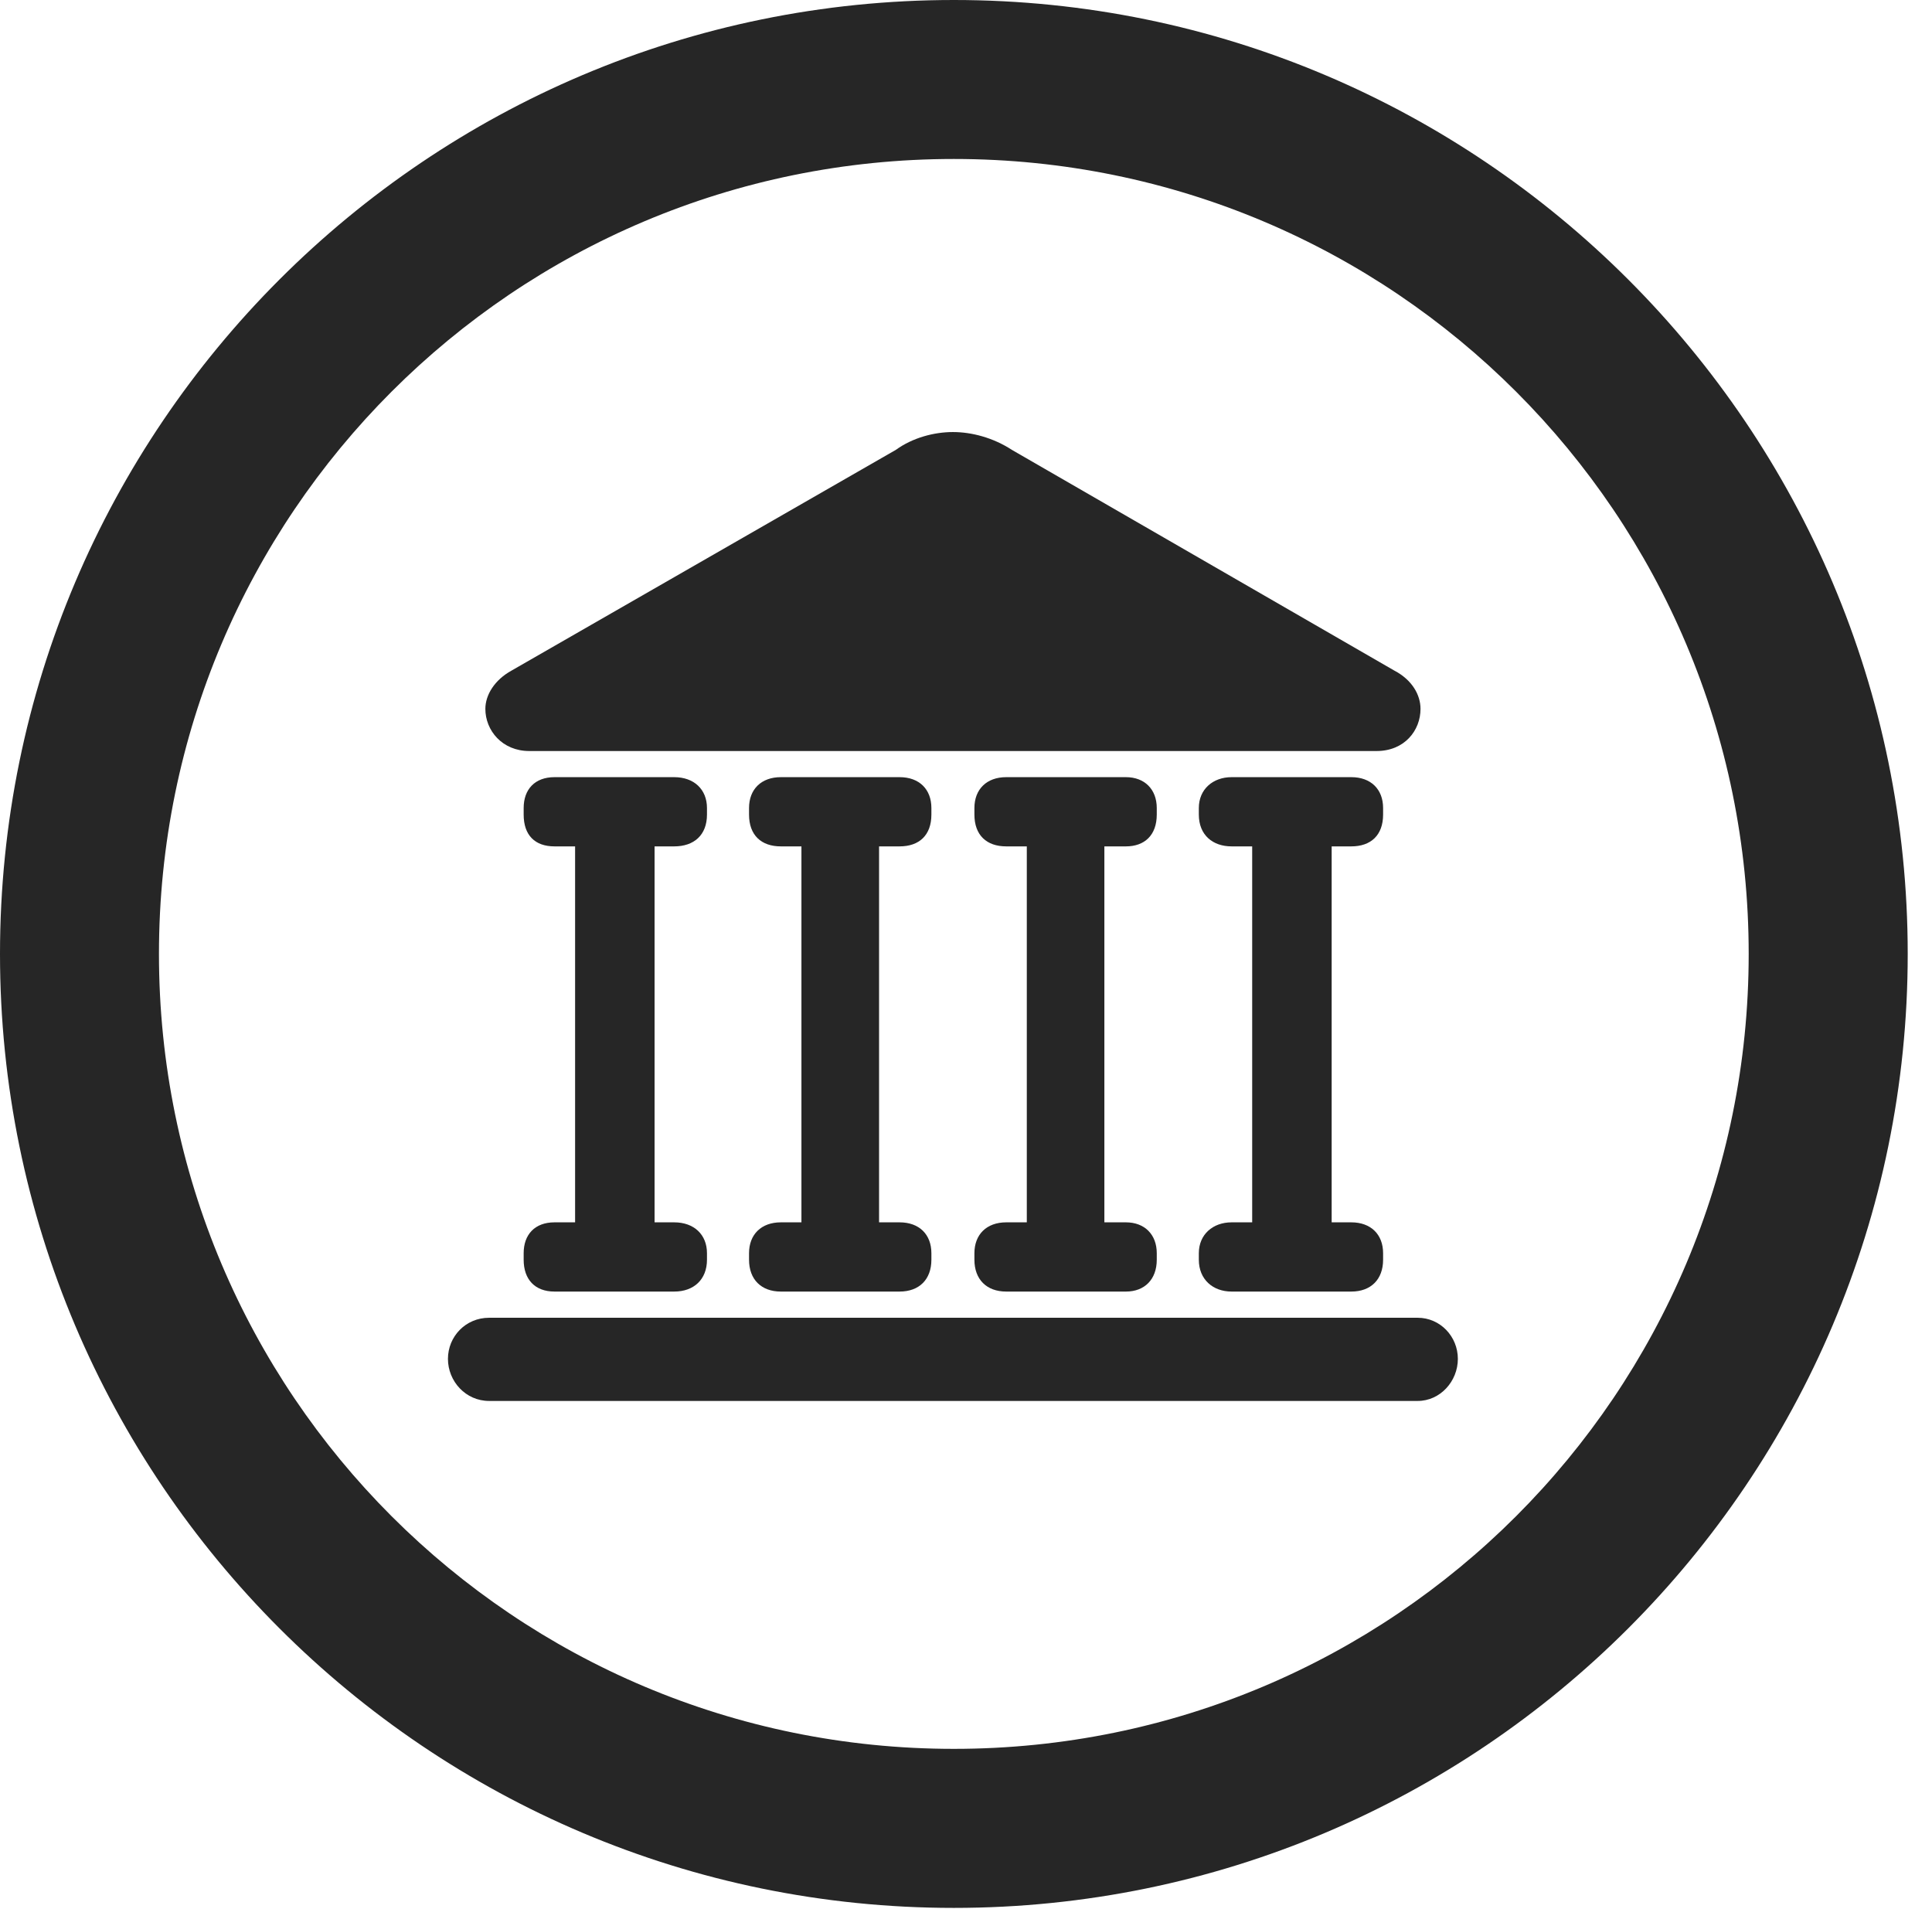 <?xml version="1.0" encoding="UTF-8"?>
<!--Generator: Apple Native CoreSVG 326-->
<!DOCTYPE svg
PUBLIC "-//W3C//DTD SVG 1.1//EN"
       "http://www.w3.org/Graphics/SVG/1.1/DTD/svg11.dtd">
<svg version="1.1" xmlns="http://www.w3.org/2000/svg" xmlns:xlink="http://www.w3.org/1999/xlink" viewBox="0 0 28.246 27.904">
 <g>
  <rect height="27.904" opacity="0" width="28.246" x="0" y="0"/>
  <path d="M13.945 27.891C21.643 27.891 27.891 21.643 27.891 13.945C27.891 6.248 21.643 0 13.945 0C6.248 0 0 6.248 0 13.945C0 21.643 6.248 27.891 13.945 27.891ZM13.945 25.566C7.52 25.566 2.324 20.371 2.324 13.945C2.324 7.52 7.52 2.324 13.945 2.324C20.371 2.324 25.566 7.52 25.566 13.945C25.566 20.371 20.371 25.566 13.945 25.566Z" fill="black" fill-opacity="0.85"/>
  <path d="M7.738 10.979L20.125 10.979C20.535 10.979 20.768 10.678 20.768 10.363C20.768 10.158 20.645 9.939 20.385 9.803L14.793 6.576C14.52 6.398 14.205 6.316 13.932 6.316C13.658 6.316 13.344 6.398 13.098 6.576L7.479 9.803C7.232 9.939 7.096 10.158 7.096 10.363C7.096 10.678 7.342 10.979 7.738 10.979ZM6.549 19.865C6.549 20.193 6.809 20.48 7.15 20.48L20.727 20.48C21.055 20.48 21.314 20.193 21.314 19.865C21.314 19.537 21.055 19.264 20.727 19.264L7.15 19.264C6.809 19.264 6.549 19.537 6.549 19.865ZM7.656 18.416C7.656 18.703 7.82 18.881 8.107 18.881L9.857 18.881C10.145 18.881 10.336 18.703 10.336 18.416L10.336 18.32C10.336 18.047 10.145 17.869 9.857 17.869L9.57 17.869L9.57 12.373L9.857 12.373C10.145 12.373 10.336 12.209 10.336 11.908L10.336 11.812C10.336 11.539 10.145 11.361 9.857 11.361L8.107 11.361C7.82 11.361 7.656 11.539 7.656 11.812L7.656 11.908C7.656 12.209 7.82 12.373 8.107 12.373L8.408 12.373L8.408 17.869L8.107 17.869C7.82 17.869 7.656 18.047 7.656 18.32ZM10.951 18.416C10.951 18.703 11.129 18.881 11.416 18.881L13.152 18.881C13.44 18.881 13.617 18.703 13.617 18.416L13.617 18.32C13.617 18.047 13.44 17.869 13.152 17.869L12.852 17.869L12.852 12.373L13.152 12.373C13.44 12.373 13.617 12.209 13.617 11.908L13.617 11.812C13.617 11.539 13.44 11.361 13.152 11.361L11.416 11.361C11.129 11.361 10.951 11.539 10.951 11.812L10.951 11.908C10.951 12.209 11.129 12.373 11.416 12.373L11.717 12.373L11.717 17.869L11.416 17.869C11.129 17.869 10.951 18.047 10.951 18.32ZM14.246 18.416C14.246 18.703 14.424 18.881 14.711 18.881L16.461 18.881C16.734 18.881 16.912 18.703 16.912 18.416L16.912 18.32C16.912 18.047 16.734 17.869 16.461 17.869L16.146 17.869L16.146 12.373L16.461 12.373C16.734 12.373 16.912 12.209 16.912 11.908L16.912 11.812C16.912 11.539 16.734 11.361 16.461 11.361L14.711 11.361C14.424 11.361 14.246 11.539 14.246 11.812L14.246 11.908C14.246 12.209 14.424 12.373 14.711 12.373L15.012 12.373L15.012 17.869L14.711 17.869C14.424 17.869 14.246 18.047 14.246 18.32ZM17.527 18.416C17.527 18.703 17.732 18.881 18.006 18.881L19.756 18.881C20.043 18.881 20.221 18.703 20.221 18.416L20.221 18.32C20.221 18.047 20.043 17.869 19.756 17.869L19.469 17.869L19.469 12.373L19.756 12.373C20.043 12.373 20.221 12.209 20.221 11.908L20.221 11.812C20.221 11.539 20.043 11.361 19.756 11.361L18.006 11.361C17.732 11.361 17.527 11.539 17.527 11.812L17.527 11.908C17.527 12.209 17.732 12.373 18.006 12.373L18.307 12.373L18.307 17.869L18.006 17.869C17.732 17.869 17.527 18.047 17.527 18.32Z" fill="black" fill-opacity="0.85"/>
 </g>
</svg>
